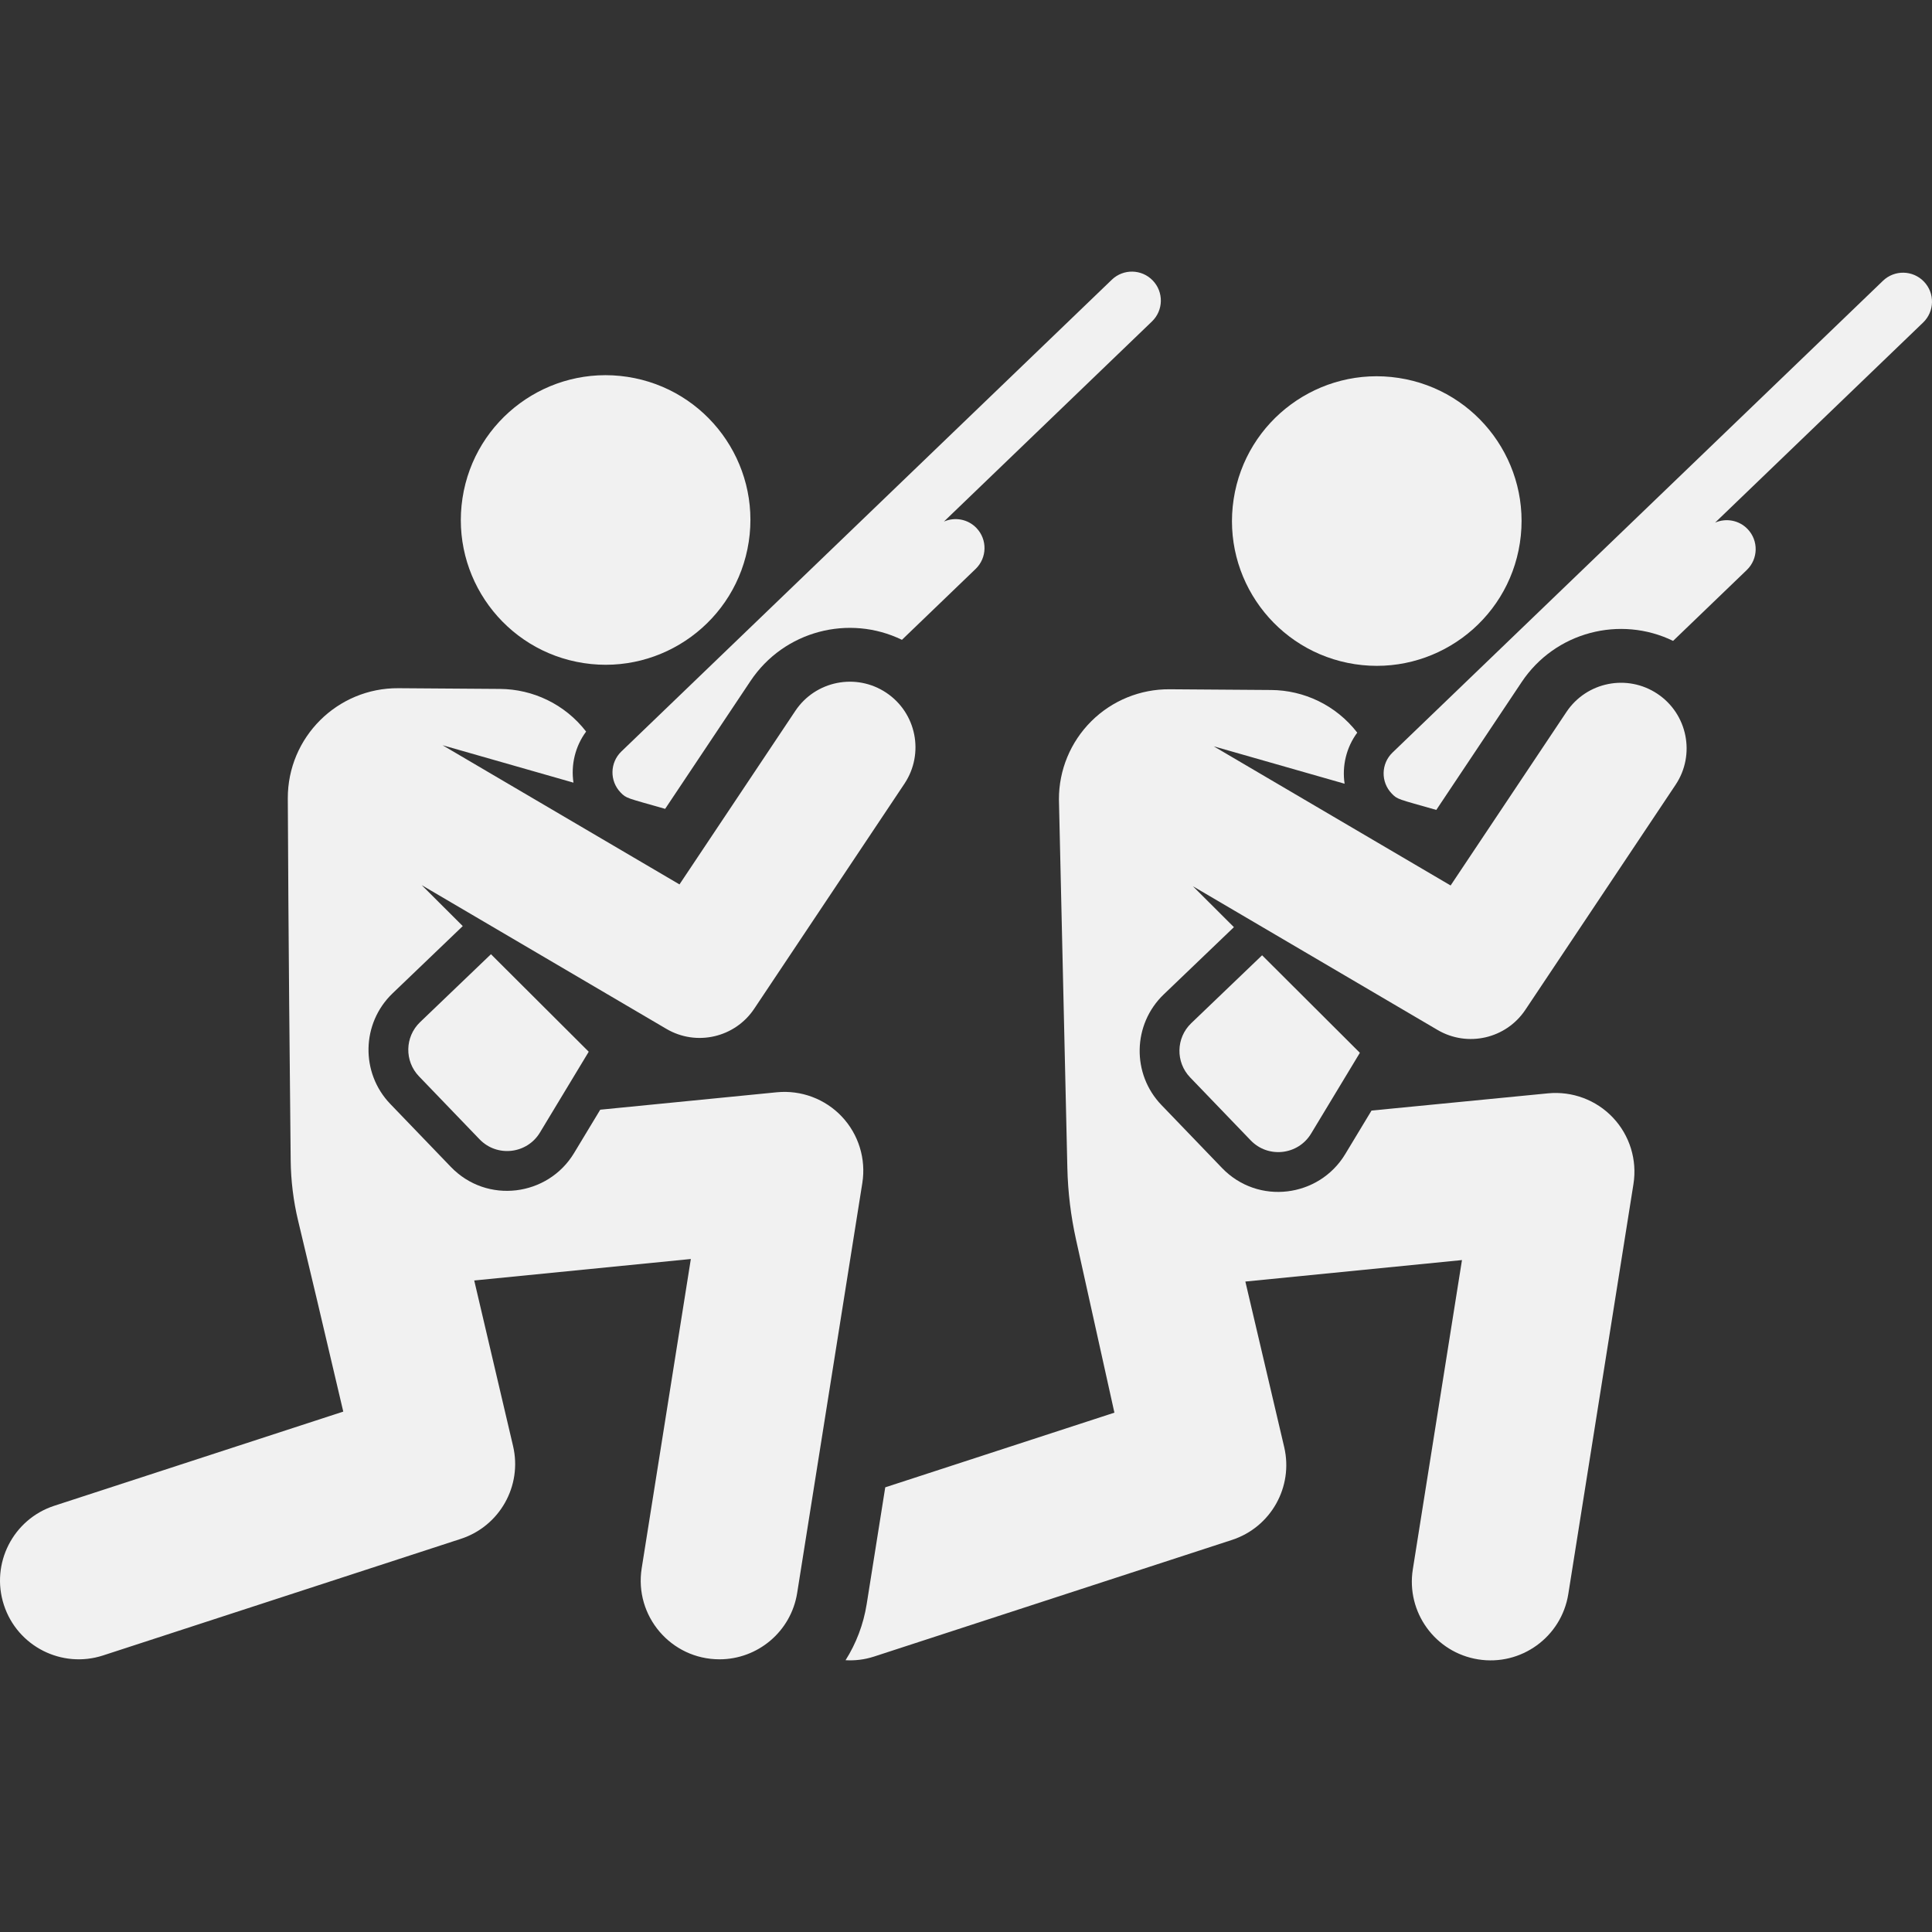 <?xml version="1.0" encoding="iso-8859-1"?>
<!-- Generator: Adobe Illustrator 19.0.0, SVG Export Plug-In . SVG Version: 6.00 Build 0)  -->
<svg version="1.1" id="Layer_1" xmlns="http://www.w3.org/2000/svg" xmlns:xlink="http://www.w3.org/1999/xlink" x="0px" y="0px" fill="#f1f1f1" 
	 viewBox="0 0 511.996 511.996" style="enable-background:new 0 0 511.996 511.996;" xml:space="preserve">
<rect x="0" y="0" width="511.996" height="511.996" fill="#333333" stroke="none"/>
<g>
	<g>
		<path d="M199.871,267.328l39.811-59.634c5.33-7.985,3.177-18.779-4.806-24.11c-7.986-5.331-18.779-3.177-24.11,4.806
			l-30.698,45.985l-12.327-7.241l-50.456-29.64l34.69,9.914c-0.701-4.684,0.425-9.578,3.35-13.539
			c-5.661-7.316-14.166-11.236-22.807-11.298l-26.929-0.193c-16.187-0.116-29.363,13.011-29.319,29.19
			c0.148,35.458,0.577,78.362,0.764,95.964c0.057,5.312,0.718,10.739,1.956,15.904c2.448,10.216,7.018,29.378,11.98,50.647
			l-76.566,24.95C3.449,402.604-2.537,414.377,1.032,425.33c3.577,10.981,15.374,16.934,26.296,13.371l94.792-30.889
			c10.305-3.358,16.322-14.047,13.847-24.598c-6.599-28.125-3.69-15.726-10.293-43.875l57.404-5.693l-13.023,81.947
			c-2.01,12.635,7.743,24.138,20.627,24.138c10.077,0,18.944-7.32,20.575-17.589l17.268-108.648
			c1.01-6.387-0.994-12.883-5.429-17.586c-4.436-4.705-10.818-7.074-17.236-6.448l-46.792,4.619
			c-2.282,3.781-5.489,9.09-6.946,11.504c-6.912,11.446-23.061,13.617-32.647,3.652c-10.583-11.002-6.454-6.709-16.046-16.68
			c-7.915-8.228-7.66-21.361,0.582-29.29l18.622-17.846l-10.874-10.846c7.124,4.185,57.855,33.985,64.847,38.092
			C184.554,277.333,194.756,274.988,199.871,267.328z"/>
	</g>
</g>
<g>
	<g>
		<path d="M305.492,74.336c-2.937-3.054-7.796-3.15-10.851-0.21L164.664,199.154c-3.055,2.939-3.149,7.797-0.21,10.852
			c1.543,1.605,1.541,1.412,11.816,4.348l22.623-33.887c8.89-13.316,26.12-17.717,40.128-10.909l19.53-18.787
			c3.055-2.938,3.149-7.797,0.21-10.852c-2.291-2.383-5.748-2.956-8.608-1.702l55.127-53.029
			C308.336,82.25,308.43,77.391,305.492,74.336z"/>
	</g>
</g>
<g>
	<g>
		<path d="M130.107,252.874l-18.793,18.011c-4.042,3.887-4.166,10.314-0.278,14.354l16.046,16.68
			c4.638,4.822,12.569,3.907,16.008-1.79l12.928-21.411L130.107,252.874z"/>
	</g>
</g>
<g>
	<g>
		<path d="M166.287,99.871c-20.948-3.2-40.523,11.188-43.722,32.136s11.188,40.524,32.136,43.722
			c20.844,3.184,40.511-11.119,43.722-32.136C201.623,122.645,187.235,103.071,166.287,99.871z"/>
	</g>
</g>
<g>
	<g>
		<path d="M509.852,74.62c-2.937-3.054-7.796-3.151-10.852-0.21L369.025,199.438c-3.055,2.938-3.15,7.797-0.21,10.852
			c1.545,1.607,1.541,1.412,11.816,4.348l22.623-33.888c8.89-13.317,26.121-17.717,40.13-10.909l19.53-18.787
			c3.055-2.938,3.15-7.797,0.21-10.852c-2.29-2.381-5.746-2.956-8.608-1.702l55.129-53.029
			C512.697,82.533,512.791,77.675,509.852,74.62z"/>
	</g>
</g>
<g>
	<g>
		<path d="M334.467,253.157l-18.793,18.011c-4.04,3.887-4.165,10.314-0.278,14.356l16.046,16.68
			c4.638,4.822,12.567,3.907,16.008-1.79l12.928-21.411L334.467,253.157z"/>
	</g>
</g>
<g>
	<g>
		<path d="M370.648,100.155c-20.948-3.2-40.523,11.188-43.722,32.136c-3.2,20.948,11.188,40.523,32.136,43.722
			c20.844,3.184,40.511-11.119,43.722-32.136C405.984,122.929,391.596,103.354,370.648,100.155z"/>
	</g>
</g>
<g>
	<g>
		<path d="M404.233,267.61l39.811-59.634c5.325-7.984,3.174-18.778-4.811-24.108c-7.986-5.331-18.779-3.177-24.11,4.806
			l-30.698,45.985c-9.787-5.749-56.096-32.952-62.784-36.881l34.691,9.914c-0.701-4.683,0.425-9.578,3.35-13.539
			c-5.661-7.316-14.166-11.236-22.807-11.298l-26.929-0.193c-7.77-0.056-15.241,2.997-20.747,8.48
			c-5.507,5.482-8.593,12.939-8.572,20.709l2.231,97.649c0.146,6.405,0.919,12.78,2.306,19.035l10.163,45.831l-60.729,19.79
			l-4.913,30.915c-0.87,5.47-2.822,10.498-5.605,14.9c2.502,0.138,4.986-0.133,7.606-0.986l94.792-30.89
			c10.304-3.358,16.321-14.047,13.846-24.599l-10.294-43.873l57.404-5.693l-13.024,81.947c-1.808,11.378,5.951,22.067,17.328,23.875
			c11.308,1.807,22.058-5.892,23.876-17.327l17.266-108.648c1.015-6.385-0.989-12.88-5.424-17.584
			c-4.436-4.705-10.815-7.074-17.235-6.449l-46.758,4.566l-0.046,0.076l-6.932,11.481c-6.912,11.446-23.061,13.617-32.647,3.652
			c-10.645-11.066-6.266-6.513-16.046-16.68c-7.915-8.228-7.66-21.361,0.582-29.29l18.622-17.846l-10.874-10.846
			c7.124,4.185,57.855,33.985,64.846,38.092C388.903,277.609,399.112,275.28,404.233,267.61z"/>
	</g>
</g>
<g>
</g>
<g>
</g>
<g>
</g>
<g>
</g>
<g>
</g>
<g>
</g>
<g>
</g>
<g>
</g>
<g>
</g>
<g>
</g>
<g>
</g>
<g>
</g>
<g>
</g>
<g>
</g>
<g>
</g>
</svg>
